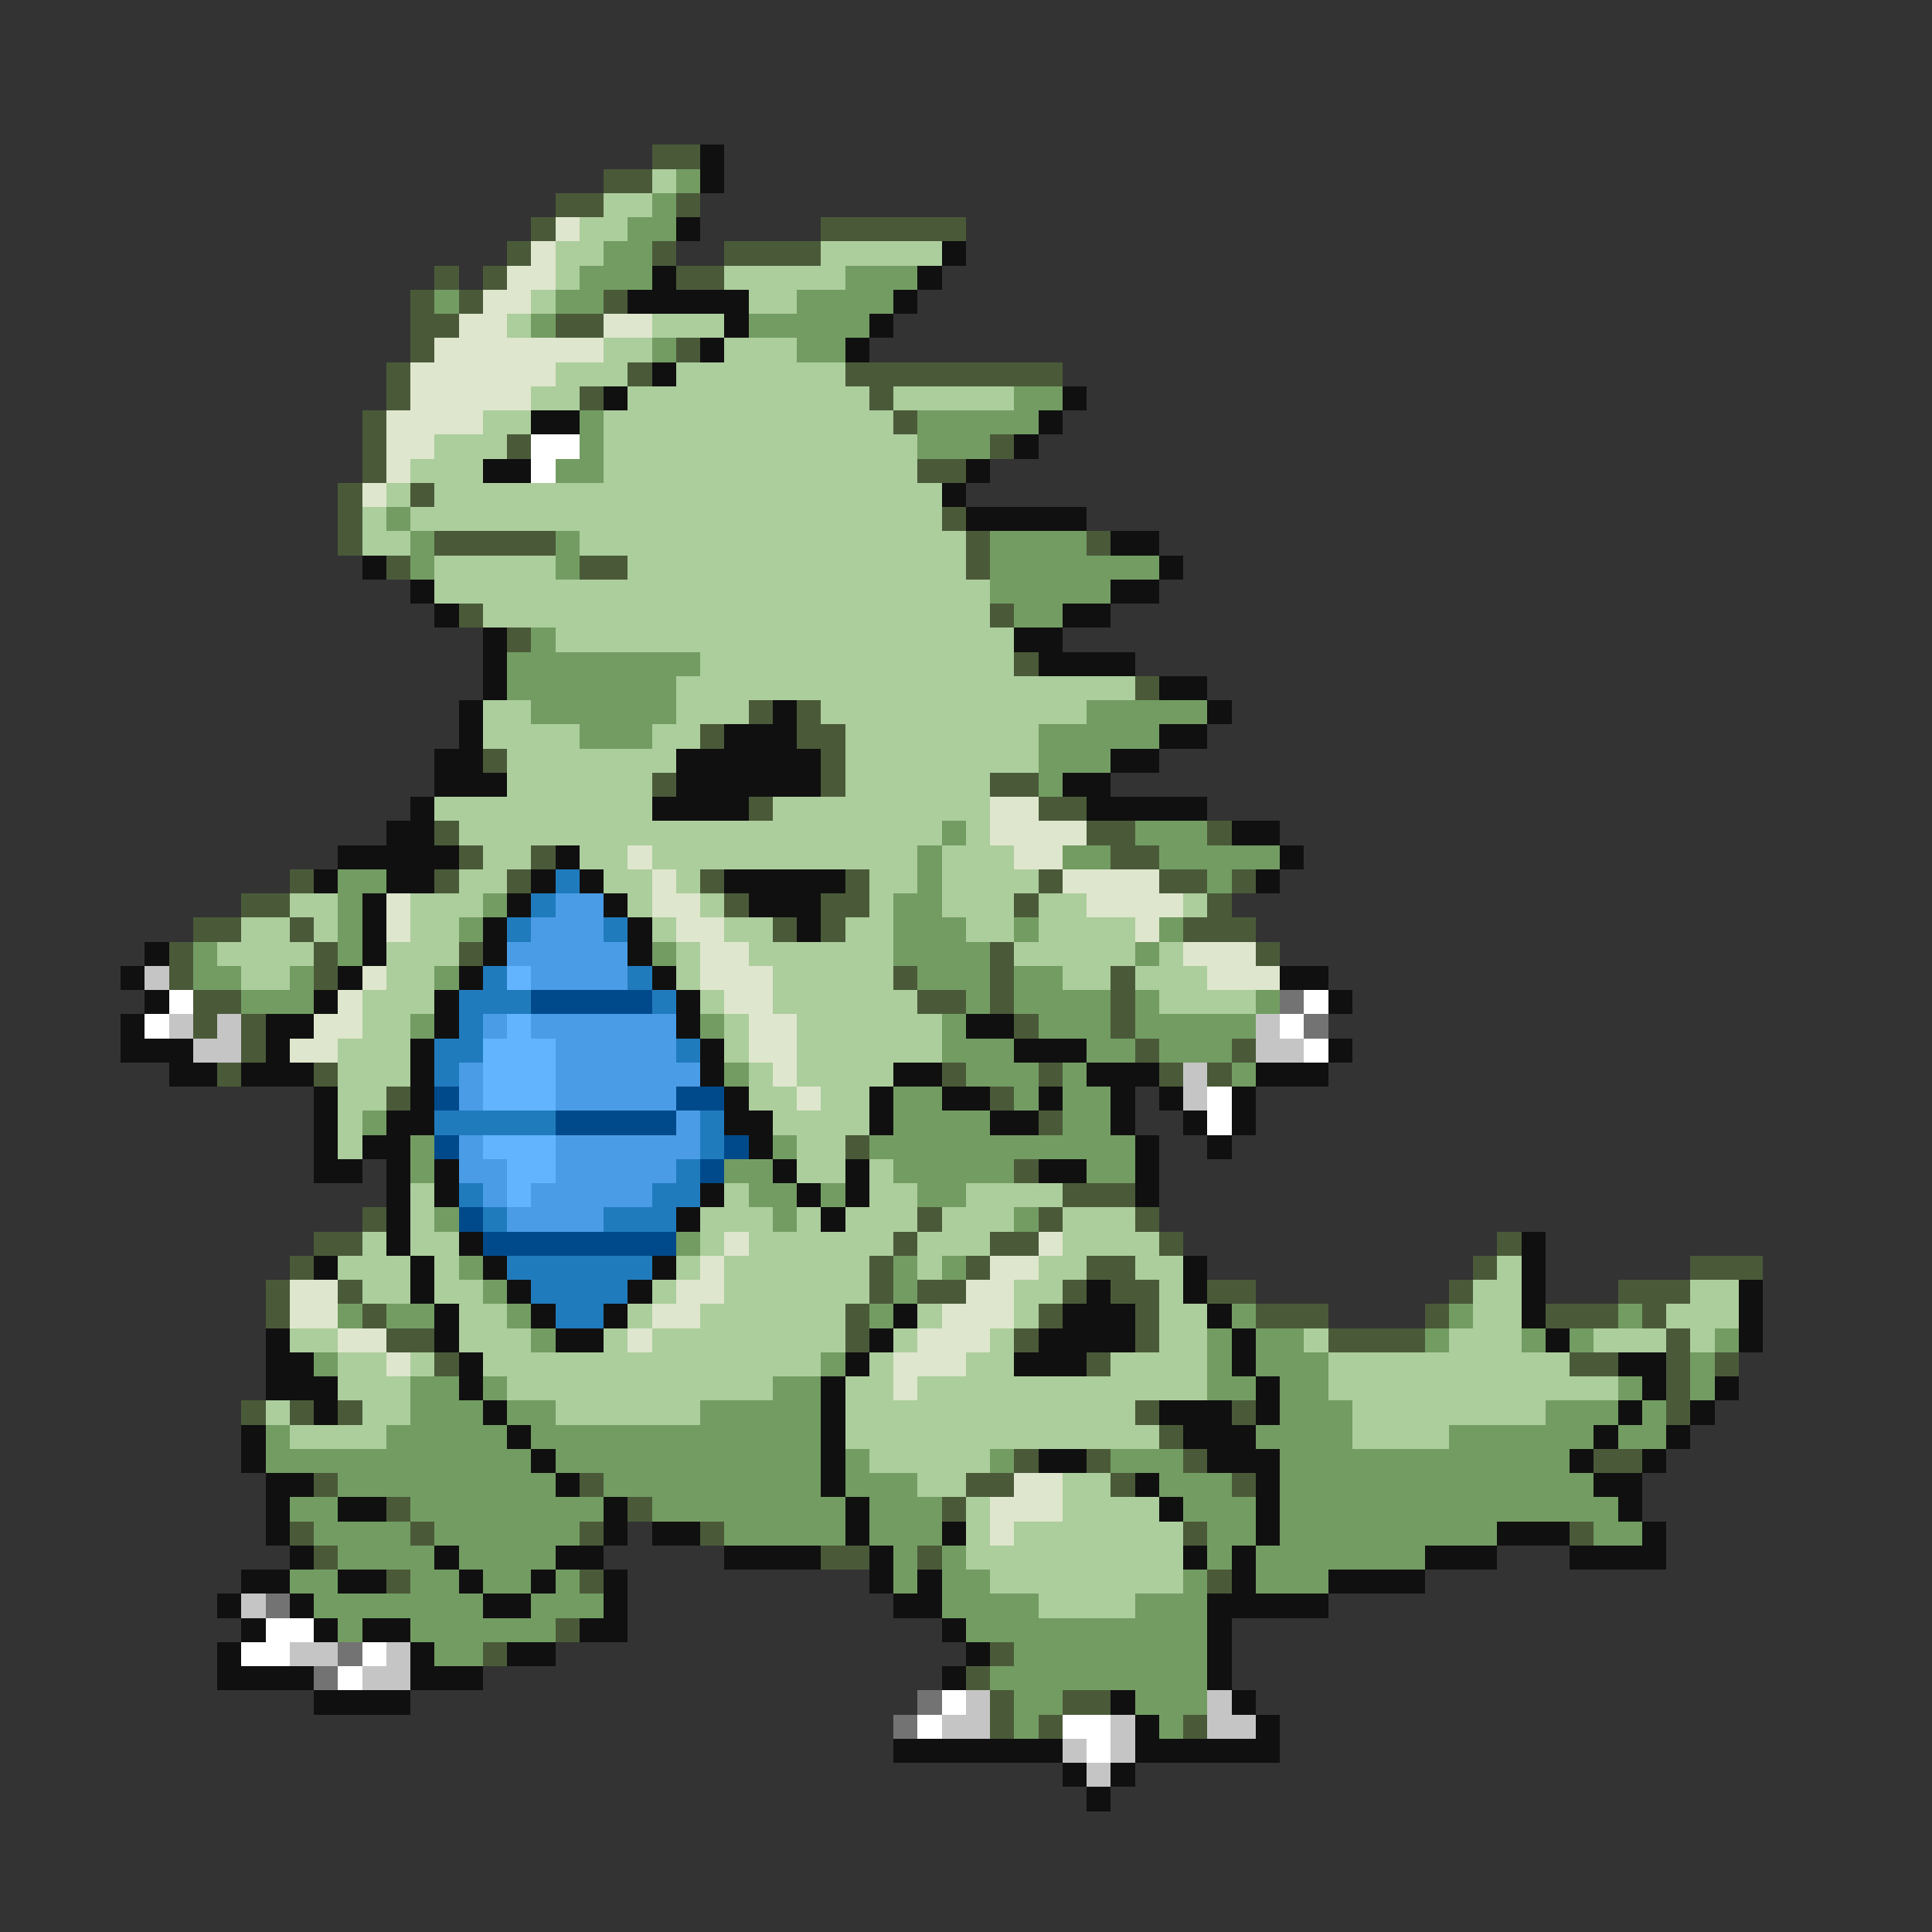 <svg xmlns="http://www.w3.org/2000/svg" viewBox="0 -0.5 80 80" shape-rendering="crispEdges">
<rect x="0" y="-0.5" width="80" height="80" fill="#333333" stroke="none"/>
<path stroke="#4a5a39" d="M27 6h2M25 7h2M23 8h2M28 8h1M22 9h1M34 9h6M21 10h1M27 10h1M30 10h4M18 11h1M20 11h1M28 11h2M17 12h1M19 12h1M25 12h1M17 13h2M23 13h2M17 14h1M28 14h1M16 15h1M26 15h1M35 15h9M16 16h1M24 16h1M36 16h1M15 17h1M37 17h1M15 18h1M21 18h1M41 18h1M15 19h1M38 19h2M14 20h1M17 20h1M14 21h1M39 21h1M14 22h1M18 22h5M40 22h1M45 22h1M16 23h1M24 23h2M40 23h1M19 25h1M41 25h1M21 26h1M42 27h1M47 28h1M31 29h1M33 29h1M29 30h1M33 30h2M20 31h1M34 31h1M27 32h1M34 32h1M41 32h2M31 33h1M43 33h2M18 34h1M45 34h2M50 34h1M19 35h1M22 35h1M46 35h2M12 36h1M18 36h1M21 36h1M29 36h1M35 36h1M43 36h1M48 36h2M51 36h1M10 37h2M30 37h1M34 37h2M42 37h1M50 37h1M8 38h2M12 38h1M32 38h1M34 38h1M49 38h3M7 39h1M13 39h1M19 39h1M41 39h1M52 39h1M7 40h1M13 40h1M37 40h1M41 40h1M46 40h1M8 41h2M38 41h2M41 41h1M46 41h1M8 42h1M10 42h1M42 42h1M46 42h1M10 43h1M47 43h1M51 43h1M9 44h1M13 44h1M39 44h1M43 44h1M48 44h1M50 44h1M16 45h1M41 45h1M43 46h1M35 47h1M42 48h1M44 49h3M15 50h1M38 50h1M43 50h1M47 50h1M13 51h2M37 51h1M41 51h2M48 51h1M62 51h1M12 52h1M36 52h1M40 52h1M45 52h2M61 52h1M70 52h3M11 53h1M14 53h1M36 53h1M38 53h2M44 53h1M46 53h2M50 53h2M60 53h1M67 53h3M11 54h1M15 54h1M35 54h1M43 54h1M47 54h1M52 54h3M59 54h1M64 54h3M68 54h1M16 55h2M35 55h1M42 55h1M47 55h1M55 55h4M69 55h1M18 56h1M45 56h1M65 56h2M69 56h1M71 56h1M69 57h1M10 58h1M12 58h1M14 58h1M47 58h1M51 58h1M69 58h1M48 59h1M42 60h1M45 60h1M49 60h1M66 60h2M13 61h1M24 61h1M40 61h2M46 61h1M51 61h1M16 62h1M26 62h1M39 62h1M12 63h1M17 63h1M24 63h1M29 63h1M49 63h1M65 63h1M13 64h1M34 64h2M38 64h1M16 65h1M24 65h1M50 65h1M23 67h1M20 68h1M41 68h1M40 69h1M41 70h1M44 70h2M41 71h1M43 71h1M49 71h1" />
<path stroke="#101010" d="M29 6h1M29 7h1M28 9h1M39 10h1M27 11h1M38 11h1M26 12h5M37 12h1M30 13h1M36 13h1M29 14h1M35 14h1M27 15h1M25 16h1M44 16h1M22 17h2M43 17h1M42 18h1M20 19h2M40 19h1M39 20h1M40 21h5M46 22h2M15 23h1M48 23h1M17 24h1M46 24h2M18 25h1M44 25h2M20 26h1M42 26h2M20 27h1M43 27h4M20 28h1M48 28h2M19 29h1M32 29h1M50 29h1M19 30h1M30 30h3M48 30h2M18 31h2M28 31h6M46 31h2M18 32h3M28 32h6M44 32h2M17 33h1M27 33h4M45 33h5M16 34h2M51 34h2M14 35h5M23 35h1M53 35h1M13 36h1M16 36h2M22 36h1M24 36h1M30 36h5M52 36h1M15 37h1M21 37h1M25 37h1M31 37h3M15 38h1M20 38h1M26 38h1M33 38h1M6 39h1M15 39h1M20 39h1M26 39h1M5 40h1M14 40h1M19 40h1M27 40h1M53 40h2M6 41h1M13 41h1M18 41h1M28 41h1M55 41h1M5 42h1M11 42h2M18 42h1M28 42h1M40 42h2M5 43h3M11 43h1M17 43h1M29 43h1M42 43h3M55 43h1M7 44h2M10 44h3M17 44h1M29 44h1M37 44h2M45 44h3M52 44h3M13 45h1M17 45h1M30 45h1M36 45h1M39 45h2M43 45h1M46 45h1M48 45h1M51 45h1M13 46h1M16 46h2M30 46h2M36 46h1M41 46h2M46 46h1M49 46h1M51 46h1M13 47h1M15 47h2M31 47h1M47 47h1M50 47h1M13 48h2M16 48h1M18 48h1M32 48h1M35 48h1M43 48h2M47 48h1M16 49h1M18 49h1M29 49h1M33 49h1M35 49h1M47 49h1M16 50h1M28 50h1M34 50h1M16 51h1M19 51h1M63 51h1M13 52h1M17 52h1M20 52h1M27 52h1M49 52h1M63 52h1M17 53h1M21 53h1M26 53h1M45 53h1M49 53h1M63 53h1M72 53h1M18 54h1M22 54h1M25 54h1M37 54h1M44 54h3M50 54h1M63 54h1M72 54h1M11 55h1M18 55h1M23 55h2M36 55h1M43 55h4M51 55h1M64 55h1M72 55h1M11 56h2M19 56h1M35 56h1M42 56h3M51 56h1M67 56h2M11 57h3M19 57h1M34 57h1M52 57h1M68 57h1M71 57h1M13 58h1M20 58h1M34 58h1M48 58h3M52 58h1M67 58h1M70 58h1M10 59h1M21 59h1M34 59h1M49 59h3M66 59h1M69 59h1M10 60h1M22 60h1M34 60h1M43 60h2M50 60h3M65 60h1M68 60h1M11 61h2M23 61h1M34 61h1M47 61h1M52 61h1M66 61h2M11 62h1M14 62h2M25 62h1M35 62h1M48 62h1M52 62h1M67 62h1M11 63h1M25 63h1M27 63h2M35 63h1M39 63h1M52 63h1M62 63h3M68 63h1M12 64h1M18 64h1M23 64h2M30 64h4M36 64h1M49 64h1M51 64h1M59 64h3M65 64h4M10 65h2M14 65h2M19 65h1M22 65h1M25 65h1M36 65h1M38 65h1M51 65h1M55 65h4M9 66h1M12 66h1M20 66h2M25 66h1M37 66h2M50 66h5M10 67h1M13 67h1M15 67h2M24 67h2M39 67h1M50 67h1M9 68h1M17 68h1M21 68h2M40 68h1M50 68h1M9 69h4M17 69h3M39 69h1M50 69h1M13 70h4M46 70h1M51 70h1M47 71h1M52 71h1M37 72h7M47 72h6M44 73h1M46 73h1M45 74h1" />
<path stroke="#accd9c" d="M27 7h1M25 8h2M24 9h2M23 10h2M34 10h5M23 11h1M30 11h5M22 12h1M31 12h2M21 13h1M27 13h3M25 14h2M30 14h3M23 15h3M28 15h7M22 16h2M26 16h10M37 16h5M20 17h2M25 17h12M18 18h3M25 18h13M17 19h3M25 19h13M16 20h1M18 20h21M15 21h1M17 21h22M15 22h2M24 22h16M18 23h5M26 23h14M18 24h23M20 25h21M23 26h19M29 27h13M28 28h19M20 29h2M28 29h3M34 29h11M20 30h4M27 30h2M35 30h8M21 31h7M35 31h8M21 32h6M35 32h6M18 33h9M32 33h9M19 34h20M40 34h1M20 35h2M24 35h2M27 35h11M39 35h3M19 36h2M25 36h2M28 36h1M36 36h2M39 36h4M12 37h2M17 37h3M26 37h1M29 37h1M36 37h1M39 37h3M43 37h2M49 37h1M10 38h2M13 38h1M17 38h2M27 38h1M30 38h2M35 38h2M40 38h2M43 38h4M9 39h4M16 39h3M28 39h1M31 39h6M42 39h5M48 39h1M10 40h2M16 40h2M28 40h1M32 40h5M44 40h2M47 40h3M15 41h3M29 41h1M32 41h6M48 41h4M15 42h2M30 42h1M33 42h6M14 43h3M30 43h1M33 43h6M14 44h3M31 44h1M33 44h4M14 45h2M31 45h2M34 45h2M14 46h1M32 46h4M14 47h1M33 47h2M33 48h2M36 48h1M17 49h1M30 49h1M36 49h2M40 49h4M17 50h1M29 50h3M33 50h1M35 50h3M39 50h3M44 50h3M15 51h1M17 51h2M29 51h1M31 51h6M38 51h3M44 51h4M14 52h3M18 52h1M28 52h1M30 52h6M38 52h1M43 52h2M47 52h2M62 52h1M15 53h2M18 53h2M27 53h1M30 53h6M42 53h2M48 53h1M61 53h2M70 53h2M19 54h2M26 54h1M29 54h6M38 54h1M42 54h1M48 54h2M61 54h2M69 54h3M12 55h2M19 55h3M25 55h1M27 55h8M37 55h1M41 55h1M48 55h2M54 55h1M60 55h3M66 55h3M70 55h1M14 56h2M17 56h1M20 56h14M36 56h1M40 56h2M46 56h4M55 56h10M14 57h3M21 57h11M35 57h2M38 57h12M55 57h12M11 58h1M15 58h2M23 58h6M35 58h12M56 58h8M12 59h4M35 59h13M56 59h4M36 60h5M38 61h2M44 61h2M40 62h1M44 62h4M40 63h1M42 63h7M40 64h9M41 65h8M43 66h4" />
<path stroke="#739c62" d="M28 7h1M27 8h1M26 9h2M25 10h2M24 11h3M35 11h3M18 12h1M23 12h2M33 12h4M22 13h1M31 13h5M27 14h1M33 14h2M42 16h2M24 17h1M38 17h5M24 18h1M38 18h3M23 19h2M16 21h1M17 22h1M23 22h1M41 22h4M17 23h1M23 23h1M41 23h7M41 24h5M42 25h2M22 26h1M21 27h8M21 28h7M22 29h6M45 29h5M24 30h3M43 30h5M43 31h3M43 32h1M39 34h1M47 34h3M38 35h1M44 35h2M48 35h5M14 36h2M38 36h1M50 36h1M14 37h1M20 37h1M37 37h2M14 38h1M19 38h1M37 38h3M42 38h1M48 38h1M8 39h1M14 39h1M27 39h1M37 39h4M47 39h1M8 40h2M12 40h1M18 40h1M38 40h3M42 40h2M10 41h3M40 41h1M42 41h4M47 41h1M52 41h1M17 42h1M29 42h1M39 42h1M43 42h3M47 42h5M39 43h3M45 43h2M48 43h3M30 44h1M40 44h3M44 44h1M51 44h1M37 45h2M42 45h1M44 45h2M15 46h1M37 46h4M44 46h2M17 47h1M32 47h1M36 47h11M17 48h1M30 48h2M37 48h5M45 48h2M31 49h2M34 49h1M38 49h2M18 50h1M32 50h1M42 50h1M28 51h1M19 52h1M37 52h1M39 52h1M20 53h1M37 53h1M14 54h1M16 54h2M21 54h1M36 54h1M51 54h1M60 54h1M67 54h1M22 55h1M50 55h1M52 55h2M59 55h1M63 55h1M65 55h1M71 55h1M13 56h1M34 56h1M50 56h1M52 56h3M70 56h1M17 57h2M20 57h1M32 57h2M50 57h2M53 57h2M67 57h1M70 57h1M17 58h3M21 58h2M29 58h5M53 58h3M64 58h3M68 58h1M11 59h1M16 59h5M22 59h12M52 59h4M60 59h6M67 59h2M11 60h11M23 60h11M35 60h1M41 60h1M46 60h3M53 60h12M14 61h9M25 61h9M35 61h3M48 61h3M53 61h13M12 62h2M17 62h8M27 62h8M36 62h3M49 62h3M53 62h14M13 63h4M18 63h6M30 63h5M36 63h3M50 63h2M53 63h9M66 63h2M14 64h4M19 64h4M37 64h1M39 64h1M50 64h1M52 64h7M12 65h2M17 65h2M20 65h2M23 65h1M37 65h1M39 65h2M49 65h1M52 65h3M13 66h7M22 66h3M39 66h4M47 66h3M14 67h1M17 67h6M40 67h10M18 68h2M42 68h8M41 69h9M42 70h2M47 70h3M42 71h1M48 71h1" />
<path stroke="#dee6cd" d="M23 9h1M22 10h1M21 11h2M20 12h2M19 13h2M25 13h2M18 14h7M17 15h6M17 16h5M16 17h4M16 18h2M16 19h1M15 20h1M41 33h2M41 34h4M26 35h1M42 35h2M27 36h1M44 36h4M16 37h1M27 37h2M45 37h4M16 38h1M28 38h2M47 38h1M29 39h2M49 39h3M15 40h1M29 40h3M50 40h3M14 41h1M30 41h2M13 42h2M31 42h2M12 43h2M31 43h2M32 44h1M33 45h1M30 51h1M43 51h1M29 52h1M41 52h2M12 53h2M28 53h2M40 53h2M12 54h2M27 54h2M39 54h3M14 55h2M26 55h1M38 55h3M16 56h1M37 56h3M37 57h1M42 61h2M41 62h3M41 63h1" />
<path stroke="#ffffff" d="M22 18h2M22 19h1M7 41h1M54 41h1M6 42h1M53 42h1M54 43h1M50 45h1M50 46h1M11 67h2M10 68h2M15 68h1M14 69h1M39 70h1M38 71h1M44 71h2M45 72h1" />
<path stroke="#207bbd" d="M23 36h1M22 37h1M21 38h1M25 38h1M20 40h1M26 40h1M19 41h3M27 41h1M19 42h1M18 43h2M28 43h1M18 44h1M18 46h5M29 46h1M29 47h1M28 48h1M19 49h1M27 49h2M20 50h1M25 50h3M21 52h6M22 53h4M23 54h2" />
<path stroke="#4a9ce6" d="M23 37h2M22 38h3M21 39h5M22 40h4M20 42h1M22 42h6M23 43h5M19 44h1M23 44h6M19 45h1M23 45h5M28 46h1M19 47h1M23 47h6M19 48h2M23 48h5M20 49h1M22 49h5M21 50h4" />
<path stroke="#c5c5c5" d="M6 40h1M7 42h1M9 42h1M52 42h1M8 43h2M52 43h2M49 44h1M49 45h1M10 66h1M12 68h2M16 68h1M15 69h2M40 70h1M50 70h1M39 71h2M46 71h1M50 71h2M44 72h1M46 72h1M45 73h1" />
<path stroke="#62b4ff" d="M21 40h1M21 42h1M20 43h3M20 44h3M20 45h3M20 47h3M21 48h2M21 49h1" />
<path stroke="#004a8b" d="M22 41h5M18 45h1M28 45h2M23 46h5M18 47h1M30 47h1M29 48h1M19 50h1M20 51h8" />
<path stroke="#737373" d="M53 41h1M54 42h1M11 66h1M14 68h1M13 69h1M38 70h1M37 71h1" />
</svg>